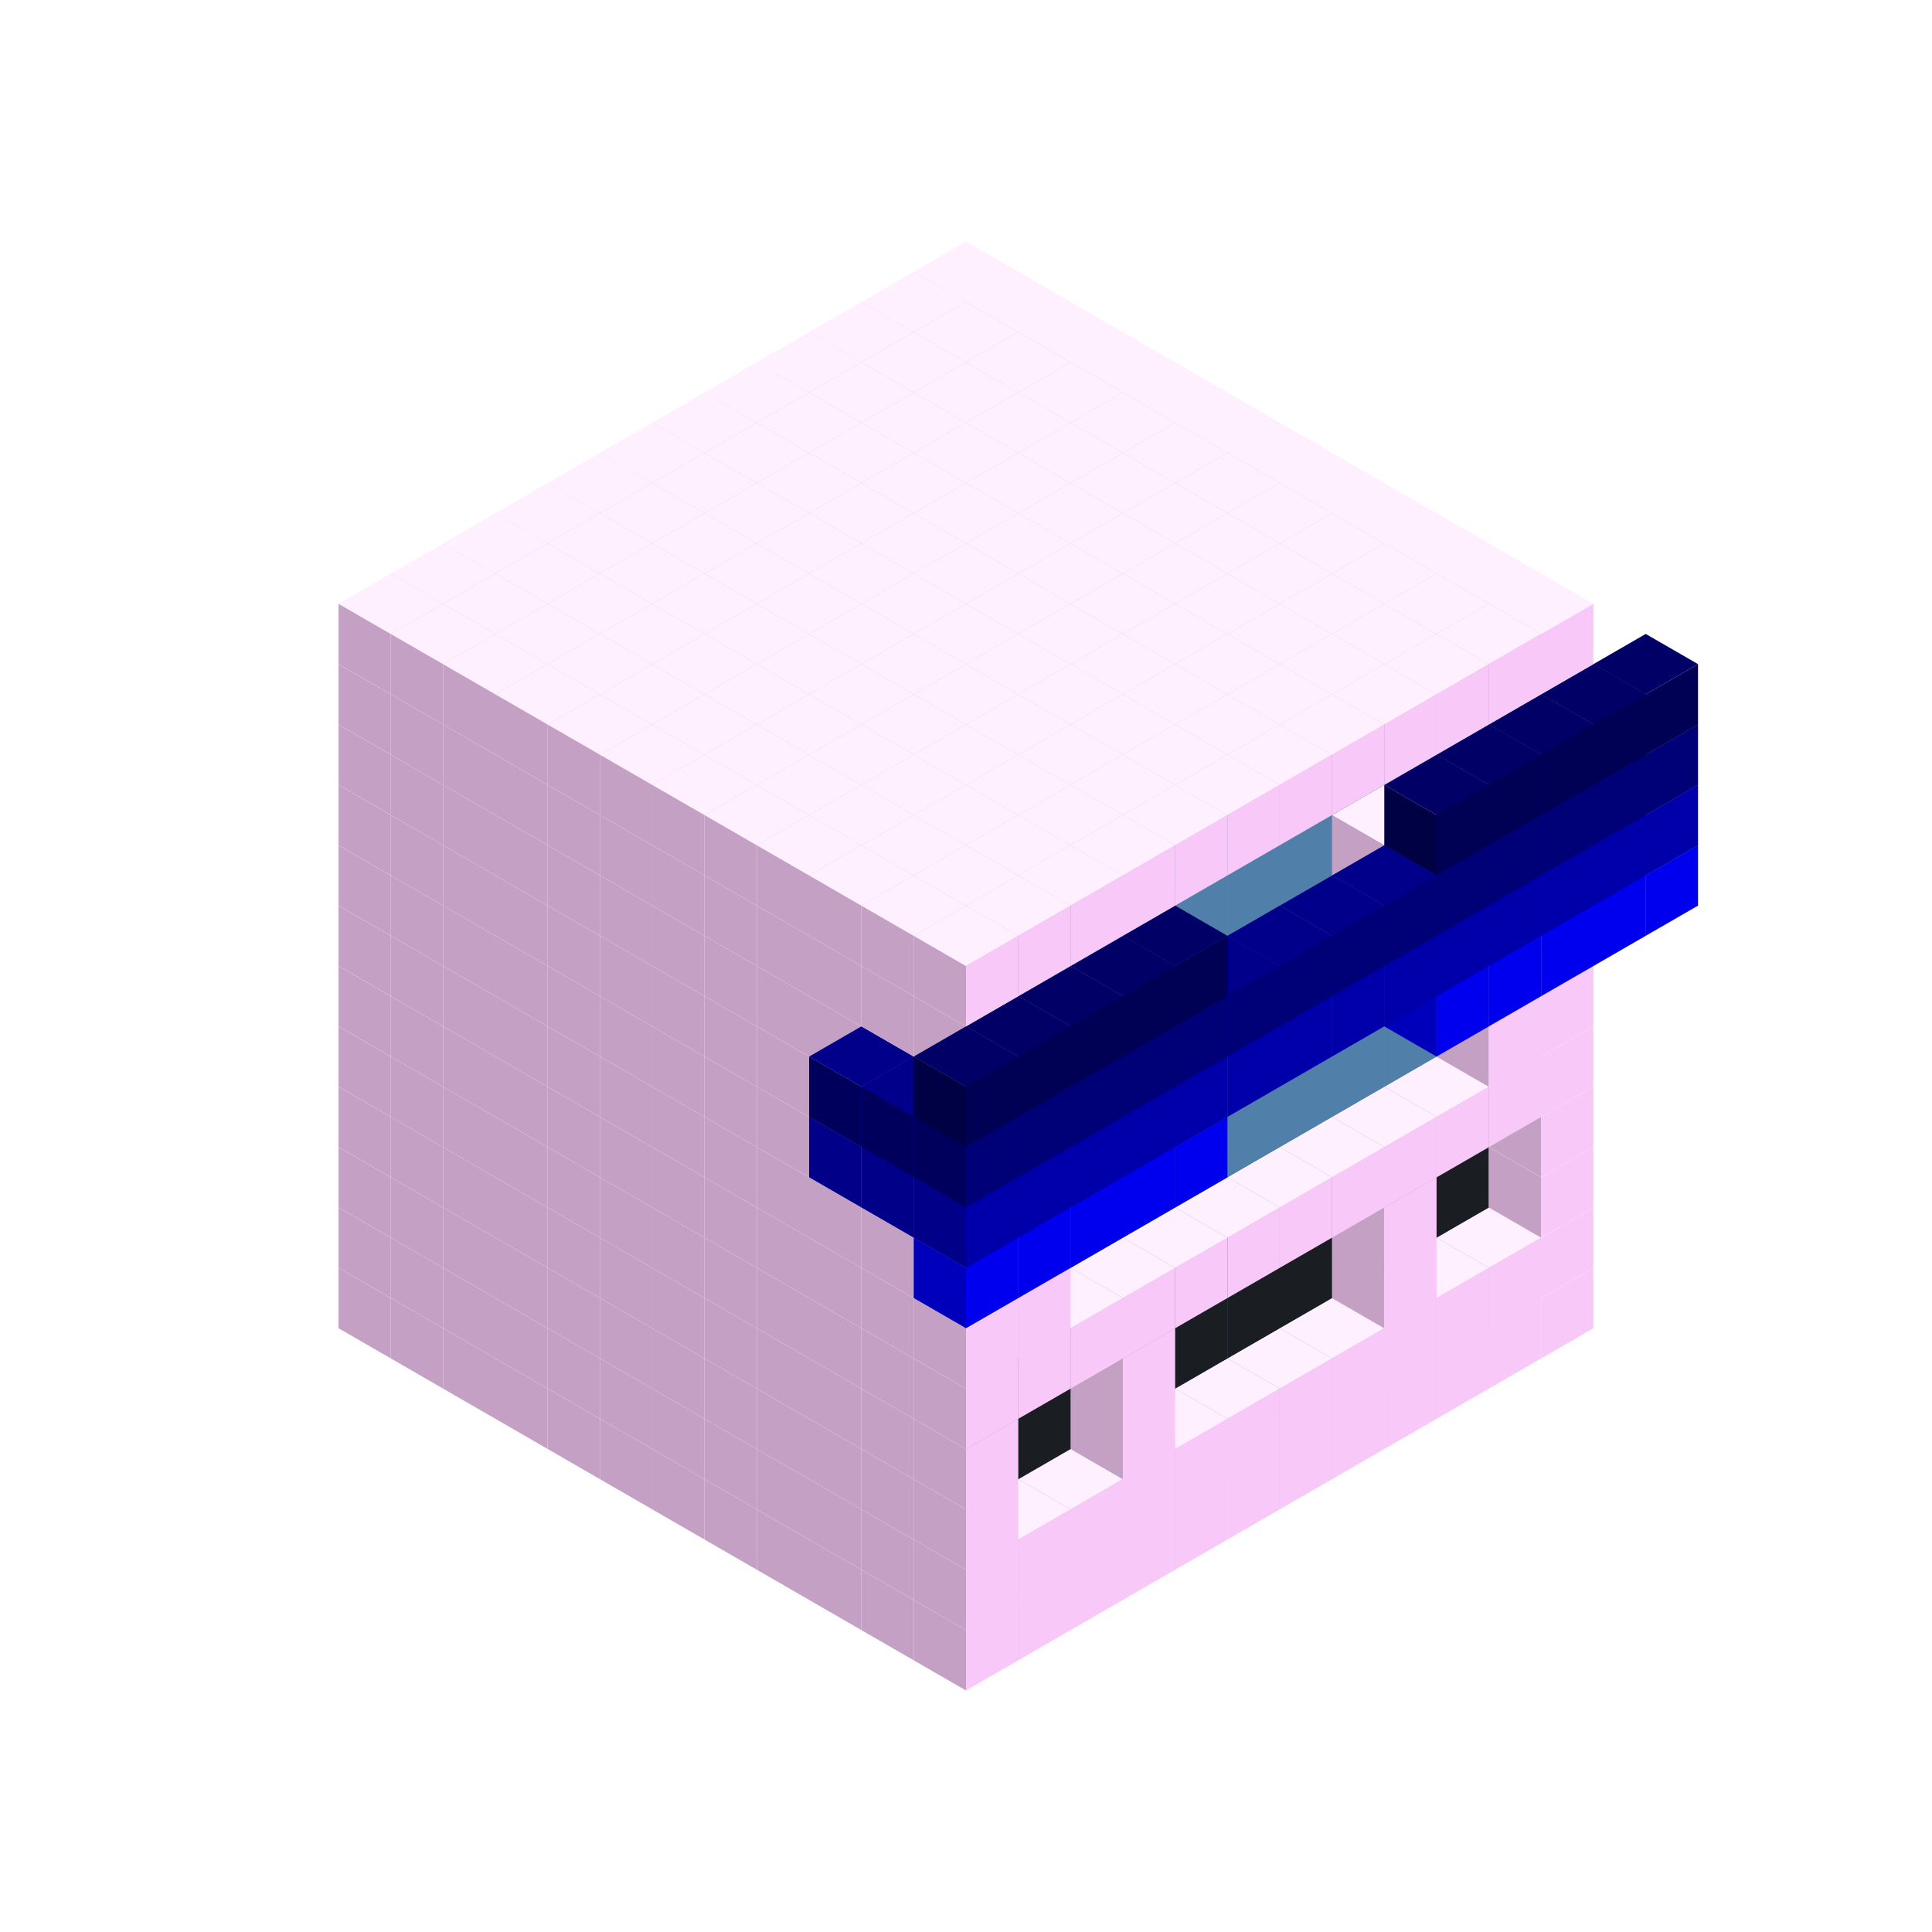 
<svg width='600' height='600' viewBox='4436371 5550000 3200000 3200000' xmlns='http://www.w3.org/2000/svg' xmlns:xlink='http://www.w3.org/1999/xlink'>
<use xlink:href='#v-0x000001a5-1' transform='translate(983738,3600000)'/>
<use xlink:href='#v-0x000001a5-1' transform='translate(1070341,3650000)'/>
<use xlink:href='#v-0x000001a5-1' transform='translate(1156944,3700000)'/>
<use xlink:href='#v-0x000001a5-1' transform='translate(1243547,3750000)'/>
<use xlink:href='#v-0x000001a5-1' transform='translate(1330150,3800000)'/>
<use xlink:href='#v-0x000001a5-1' transform='translate(1416753,3850000)'/>
<use xlink:href='#v-0x000001a5-1' transform='translate(1503356,3900000)'/>
<use xlink:href='#v-0x000001a5-1' transform='translate(1589959,3950000)'/>
<use xlink:href='#v-0x000001a5-1' transform='translate(1676562,4000000)'/>
<use xlink:href='#v-0x000001a5-1' transform='translate(1763165,4050000)'/>
<use xlink:href='#v-0x000001a5-1' transform='translate(1849768,4100000)'/>
<use xlink:href='#v-0x000001a5-1' transform='translate(2889004,3600000)'/>
<use xlink:href='#v-0x000001a5-1' transform='translate(2802401,3650000)'/>
<use xlink:href='#v-0x000001a5-1' transform='translate(2715798,3700000)'/>
<use xlink:href='#v-0x000001a5-1' transform='translate(2629195,3750000)'/>
<use xlink:href='#v-0x000001a5-1' transform='translate(2542592,3800000)'/>
<use xlink:href='#v-0x000001a5-1' transform='translate(2455989,3850000)'/>
<use xlink:href='#v-0x000001a5-1' transform='translate(2369386,3900000)'/>
<use xlink:href='#v-0x000001a5-1' transform='translate(2282783,3950000)'/>
<use xlink:href='#v-0x000001a5-1' transform='translate(2196180,4000000)'/>
<use xlink:href='#v-0x000001a5-1' transform='translate(2109577,4050000)'/>
<use xlink:href='#v-0x000001a5-1' transform='translate(2022974,4100000)'/>
<use xlink:href='#v-0x000001a5-1' transform='translate(1936371,4150000)'/>
<use xlink:href='#v-0x000001a5-1' transform='translate(983738,3500000)'/>
<use xlink:href='#v-0x000001a5-1' transform='translate(1070341,3550000)'/>
<use xlink:href='#v-0x000001a5-1' transform='translate(1156944,3600000)'/>
<use xlink:href='#v-0x000001a5-1' transform='translate(1243547,3650000)'/>
<use xlink:href='#v-0x000001a5-1' transform='translate(1330150,3700000)'/>
<use xlink:href='#v-0x000001a5-1' transform='translate(1416753,3750000)'/>
<use xlink:href='#v-0x000001a5-1' transform='translate(1503356,3800000)'/>
<use xlink:href='#v-0x000001a5-1' transform='translate(1589959,3850000)'/>
<use xlink:href='#v-0x000001a5-1' transform='translate(1676562,3900000)'/>
<use xlink:href='#v-0x000001a5-1' transform='translate(1763165,3950000)'/>
<use xlink:href='#v-0x000001a5-2' transform='translate(2715798,3500000)'/>
<use xlink:href='#v-0x000001a5-2' transform='translate(2629195,3550000)'/>
<use xlink:href='#v-0x000001a5-2' transform='translate(2542592,3600000)'/>
<use xlink:href='#v-0x000001a5-2' transform='translate(2455989,3650000)'/>
<use xlink:href='#v-0x000001a5-2' transform='translate(2369386,3700000)'/>
<use xlink:href='#v-0x000001a5-2' transform='translate(2282783,3750000)'/>
<use xlink:href='#v-0x000001a5-2' transform='translate(2196180,3800000)'/>
<use xlink:href='#v-0x000001a5-2' transform='translate(2109577,3850000)'/>
<use xlink:href='#v-0x000001a5-2' transform='translate(2022974,3900000)'/>
<use xlink:href='#v-0x000001a5-2' transform='translate(1936371,3950000)'/>
<use xlink:href='#v-0x000001a5-1' transform='translate(1849768,4000000)'/>
<use xlink:href='#v-0x000001a5-1' transform='translate(2889004,3500000)'/>
<use xlink:href='#v-0x000001a5-1' transform='translate(2802401,3550000)'/>
<use xlink:href='#v-0x000001a5-1' transform='translate(2715798,3600000)'/>
<use xlink:href='#v-0x000001a5-1' transform='translate(2629195,3650000)'/>
<use xlink:href='#v-0x000001a5-1' transform='translate(2542592,3700000)'/>
<use xlink:href='#v-0x000001a5-1' transform='translate(2455989,3750000)'/>
<use xlink:href='#v-0x000001a5-1' transform='translate(2369386,3800000)'/>
<use xlink:href='#v-0x000001a5-1' transform='translate(2282783,3850000)'/>
<use xlink:href='#v-0x000001a5-1' transform='translate(2196180,3900000)'/>
<use xlink:href='#v-0x000001a5-1' transform='translate(2109577,3950000)'/>
<use xlink:href='#v-0x000001a5-1' transform='translate(2022974,4000000)'/>
<use xlink:href='#v-0x000001a5-1' transform='translate(1936371,4050000)'/>
<use xlink:href='#v-0x000001a5-1' transform='translate(983738,3400000)'/>
<use xlink:href='#v-0x000001a5-1' transform='translate(1070341,3450000)'/>
<use xlink:href='#v-0x000001a5-1' transform='translate(1156944,3500000)'/>
<use xlink:href='#v-0x000001a5-1' transform='translate(1243547,3550000)'/>
<use xlink:href='#v-0x000001a5-1' transform='translate(1330150,3600000)'/>
<use xlink:href='#v-0x000001a5-1' transform='translate(1416753,3650000)'/>
<use xlink:href='#v-0x000001a5-1' transform='translate(1503356,3700000)'/>
<use xlink:href='#v-0x000001a5-1' transform='translate(1589959,3750000)'/>
<use xlink:href='#v-0x000001a5-1' transform='translate(1676562,3800000)'/>
<use xlink:href='#v-0x000001a5-1' transform='translate(1763165,3850000)'/>
<use xlink:href='#v-0x000001a5-4' transform='translate(2715798,3400000)'/>
<use xlink:href='#v-0x000001a5-4' transform='translate(2629195,3450000)'/>
<use xlink:href='#v-0x000001a5-4' transform='translate(2542592,3500000)'/>
<use xlink:href='#v-0x000001a5-4' transform='translate(2455989,3550000)'/>
<use xlink:href='#v-0x000001a5-4' transform='translate(2369386,3600000)'/>
<use xlink:href='#v-0x000001a5-4' transform='translate(2282783,3650000)'/>
<use xlink:href='#v-0x000001a5-4' transform='translate(2196180,3700000)'/>
<use xlink:href='#v-0x000001a5-4' transform='translate(2109577,3750000)'/>
<use xlink:href='#v-0x000001a5-4' transform='translate(2022974,3800000)'/>
<use xlink:href='#v-0x000001a5-4' transform='translate(1936371,3850000)'/>
<use xlink:href='#v-0x000001a5-1' transform='translate(1849768,3900000)'/>
<use xlink:href='#v-0x000001a5-1' transform='translate(2889004,3400000)'/>
<use xlink:href='#v-0x000001a5-1' transform='translate(2629195,3550000)'/>
<use xlink:href='#v-0x000001a5-1' transform='translate(2196180,3800000)'/>
<use xlink:href='#v-0x000001a5-1' transform='translate(1936371,3950000)'/>
<use xlink:href='#v-0x000001a5-1' transform='translate(983738,3300000)'/>
<use xlink:href='#v-0x000001a5-1' transform='translate(1070341,3350000)'/>
<use xlink:href='#v-0x000001a5-1' transform='translate(1156944,3400000)'/>
<use xlink:href='#v-0x000001a5-1' transform='translate(1243547,3450000)'/>
<use xlink:href='#v-0x000001a5-1' transform='translate(1330150,3500000)'/>
<use xlink:href='#v-0x000001a5-1' transform='translate(1416753,3550000)'/>
<use xlink:href='#v-0x000001a5-1' transform='translate(1503356,3600000)'/>
<use xlink:href='#v-0x000001a5-1' transform='translate(1589959,3650000)'/>
<use xlink:href='#v-0x000001a5-1' transform='translate(1676562,3700000)'/>
<use xlink:href='#v-0x000001a5-1' transform='translate(1763165,3750000)'/>
<use xlink:href='#v-0x000001a5-4' transform='translate(2715798,3300000)'/>
<use xlink:href='#v-0x000001a5-4' transform='translate(2629195,3350000)'/>
<use xlink:href='#v-0x000001a5-4' transform='translate(2542592,3400000)'/>
<use xlink:href='#v-0x000001a5-4' transform='translate(2455989,3450000)'/>
<use xlink:href='#v-0x000001a5-4' transform='translate(2369386,3500000)'/>
<use xlink:href='#v-0x000001a5-4' transform='translate(2282783,3550000)'/>
<use xlink:href='#v-0x000001a5-4' transform='translate(2196180,3600000)'/>
<use xlink:href='#v-0x000001a5-4' transform='translate(2109577,3650000)'/>
<use xlink:href='#v-0x000001a5-4' transform='translate(2022974,3700000)'/>
<use xlink:href='#v-0x000001a5-4' transform='translate(1936371,3750000)'/>
<use xlink:href='#v-0x000001a5-1' transform='translate(1849768,3800000)'/>
<use xlink:href='#v-0x000001a5-1' transform='translate(2889004,3300000)'/>
<use xlink:href='#v-0x000001a5-1' transform='translate(2629195,3450000)'/>
<use xlink:href='#v-0x000001a5-1' transform='translate(2196180,3700000)'/>
<use xlink:href='#v-0x000001a5-1' transform='translate(1936371,3850000)'/>
<use xlink:href='#v-0x000001a5-1' transform='translate(983738,3200000)'/>
<use xlink:href='#v-0x000001a5-1' transform='translate(1070341,3250000)'/>
<use xlink:href='#v-0x000001a5-1' transform='translate(1156944,3300000)'/>
<use xlink:href='#v-0x000001a5-1' transform='translate(1243547,3350000)'/>
<use xlink:href='#v-0x000001a5-1' transform='translate(1330150,3400000)'/>
<use xlink:href='#v-0x000001a5-1' transform='translate(1416753,3450000)'/>
<use xlink:href='#v-0x000001a5-1' transform='translate(1503356,3500000)'/>
<use xlink:href='#v-0x000001a5-1' transform='translate(1589959,3550000)'/>
<use xlink:href='#v-0x000001a5-1' transform='translate(1676562,3600000)'/>
<use xlink:href='#v-0x000001a5-1' transform='translate(1763165,3650000)'/>
<use xlink:href='#v-0x000001a5-2' transform='translate(2715798,3200000)'/>
<use xlink:href='#v-0x000001a5-2' transform='translate(2629195,3250000)'/>
<use xlink:href='#v-0x000001a5-2' transform='translate(2542592,3300000)'/>
<use xlink:href='#v-0x000001a5-2' transform='translate(2455989,3350000)'/>
<use xlink:href='#v-0x000001a5-2' transform='translate(2369386,3400000)'/>
<use xlink:href='#v-0x000001a5-2' transform='translate(2282783,3450000)'/>
<use xlink:href='#v-0x000001a5-2' transform='translate(2196180,3500000)'/>
<use xlink:href='#v-0x000001a5-2' transform='translate(2109577,3550000)'/>
<use xlink:href='#v-0x000001a5-2' transform='translate(2022974,3600000)'/>
<use xlink:href='#v-0x000001a5-2' transform='translate(1936371,3650000)'/>
<use xlink:href='#v-0x000001a5-1' transform='translate(1849768,3700000)'/>
<use xlink:href='#v-0x000001a5-1' transform='translate(2889004,3200000)'/>
<use xlink:href='#v-0x000001a5-1' transform='translate(2802401,3250000)'/>
<use xlink:href='#v-0x000001a5-1' transform='translate(2715798,3300000)'/>
<use xlink:href='#v-0x000001a5-1' transform='translate(2629195,3350000)'/>
<use xlink:href='#v-0x000001a5-1' transform='translate(2542592,3400000)'/>
<use xlink:href='#v-0x000001a5-1' transform='translate(2455989,3450000)'/>
<use xlink:href='#v-0x000001a5-1' transform='translate(2369386,3500000)'/>
<use xlink:href='#v-0x000001a5-1' transform='translate(2282783,3550000)'/>
<use xlink:href='#v-0x000001a5-1' transform='translate(2196180,3600000)'/>
<use xlink:href='#v-0x000001a5-1' transform='translate(2109577,3650000)'/>
<use xlink:href='#v-0x000001a5-1' transform='translate(2022974,3700000)'/>
<use xlink:href='#v-0x000001a5-1' transform='translate(1936371,3750000)'/>
<use xlink:href='#v-0x000001a5-1' transform='translate(983738,3100000)'/>
<use xlink:href='#v-0x000001a5-1' transform='translate(1070341,3150000)'/>
<use xlink:href='#v-0x000001a5-1' transform='translate(1156944,3200000)'/>
<use xlink:href='#v-0x000001a5-1' transform='translate(1243547,3250000)'/>
<use xlink:href='#v-0x000001a5-1' transform='translate(1330150,3300000)'/>
<use xlink:href='#v-0x000001a5-1' transform='translate(1416753,3350000)'/>
<use xlink:href='#v-0x000001a5-1' transform='translate(1503356,3400000)'/>
<use xlink:href='#v-0x000001a5-1' transform='translate(1589959,3450000)'/>
<use xlink:href='#v-0x000001a5-1' transform='translate(1676562,3500000)'/>
<use xlink:href='#v-0x000001a5-1' transform='translate(1763165,3550000)'/>
<use xlink:href='#v-0x000001a5-2' transform='translate(2715798,3100000)'/>
<use xlink:href='#v-0x000001a5-2' transform='translate(2629195,3150000)'/>
<use xlink:href='#v-0x000001a5-2' transform='translate(2542592,3200000)'/>
<use xlink:href='#v-0x000001a5-2' transform='translate(2455989,3250000)'/>
<use xlink:href='#v-0x000001a5-2' transform='translate(2369386,3300000)'/>
<use xlink:href='#v-0x000001a5-2' transform='translate(2282783,3350000)'/>
<use xlink:href='#v-0x000001a5-2' transform='translate(2196180,3400000)'/>
<use xlink:href='#v-0x000001a5-2' transform='translate(2109577,3450000)'/>
<use xlink:href='#v-0x000001a5-2' transform='translate(2022974,3500000)'/>
<use xlink:href='#v-0x000001a5-2' transform='translate(1936371,3550000)'/>
<use xlink:href='#v-0x000001a5-1' transform='translate(1849768,3600000)'/>
<use xlink:href='#v-0x000001a5-1' transform='translate(2889004,3100000)'/>
<use xlink:href='#v-0x000001a5-1' transform='translate(2802401,3150000)'/>
<use xlink:href='#v-0x000001a5-1' transform='translate(2022974,3600000)'/>
<use xlink:href='#v-0x000001a5-1' transform='translate(1936371,3650000)'/>
<use xlink:href='#v-0x000001a5-1' transform='translate(983738,3000000)'/>
<use xlink:href='#v-0x000001a5-1' transform='translate(1070341,3050000)'/>
<use xlink:href='#v-0x000001a5-1' transform='translate(1156944,3100000)'/>
<use xlink:href='#v-0x000001a5-1' transform='translate(1243547,3150000)'/>
<use xlink:href='#v-0x000001a5-1' transform='translate(1330150,3200000)'/>
<use xlink:href='#v-0x000001a5-1' transform='translate(1416753,3250000)'/>
<use xlink:href='#v-0x000001a5-1' transform='translate(1503356,3300000)'/>
<use xlink:href='#v-0x000001a5-1' transform='translate(1589959,3350000)'/>
<use xlink:href='#v-0x000001a5-1' transform='translate(1676562,3400000)'/>
<use xlink:href='#v-0x000001a5-1' transform='translate(1763165,3450000)'/>
<use xlink:href='#v-0x000001a5-2' transform='translate(2715798,3000000)'/>
<use xlink:href='#v-0x000001a5-2' transform='translate(2629195,3050000)'/>
<use xlink:href='#v-0x000001a5-2' transform='translate(2542592,3100000)'/>
<use xlink:href='#v-0x000001a5-2' transform='translate(2455989,3150000)'/>
<use xlink:href='#v-0x000001a5-2' transform='translate(2369386,3200000)'/>
<use xlink:href='#v-0x000001a5-2' transform='translate(2282783,3250000)'/>
<use xlink:href='#v-0x000001a5-2' transform='translate(2196180,3300000)'/>
<use xlink:href='#v-0x000001a5-2' transform='translate(2109577,3350000)'/>
<use xlink:href='#v-0x000001a5-2' transform='translate(2022974,3400000)'/>
<use xlink:href='#v-0x000001a5-2' transform='translate(1936371,3450000)'/>
<use xlink:href='#v-0x000001a5-1' transform='translate(1849768,3500000)'/>
<use xlink:href='#v-0x000001a5-1' transform='translate(2889004,3000000)'/>
<use xlink:href='#v-0x000001a5-1' transform='translate(1936371,3550000)'/>
<use xlink:href='#v-0x000001a5-1' transform='translate(983738,2900000)'/>
<use xlink:href='#v-0x000001a5-1' transform='translate(1070341,2950000)'/>
<use xlink:href='#v-0x000001a5-1' transform='translate(1156944,3000000)'/>
<use xlink:href='#v-0x000001a5-1' transform='translate(1243547,3050000)'/>
<use xlink:href='#v-0x000001a5-1' transform='translate(1330150,3100000)'/>
<use xlink:href='#v-0x000001a5-1' transform='translate(1416753,3150000)'/>
<use xlink:href='#v-0x000001a5-1' transform='translate(1503356,3200000)'/>
<use xlink:href='#v-0x000001a5-1' transform='translate(1589959,3250000)'/>
<use xlink:href='#v-0x000001a5-1' transform='translate(1676562,3300000)'/>
<use xlink:href='#v-0x000001a5-1' transform='translate(1763165,3350000)'/>
<use xlink:href='#v-0x000001a5-2' transform='translate(2715798,2900000)'/>
<use xlink:href='#v-0x000001a5-2' transform='translate(2629195,2950000)'/>
<use xlink:href='#v-0x000001a5-2' transform='translate(2542592,3000000)'/>
<use xlink:href='#v-0x000001a5-2' transform='translate(2455989,3050000)'/>
<use xlink:href='#v-0x000001a5-2' transform='translate(2369386,3100000)'/>
<use xlink:href='#v-0x000001a5-2' transform='translate(2282783,3150000)'/>
<use xlink:href='#v-0x000001a5-2' transform='translate(2196180,3200000)'/>
<use xlink:href='#v-0x000001a5-2' transform='translate(2109577,3250000)'/>
<use xlink:href='#v-0x000001a5-2' transform='translate(2022974,3300000)'/>
<use xlink:href='#v-0x000001a5-2' transform='translate(1936371,3350000)'/>
<use xlink:href='#v-0x000001a5-1' transform='translate(1849768,3400000)'/>
<use xlink:href='#v-0x000001a5-1' transform='translate(2889004,2900000)'/>
<use xlink:href='#v-0x000001a5-1' transform='translate(2802401,2950000)'/>
<use xlink:href='#v-0x000001a5-1' transform='translate(2715798,3000000)'/>
<use xlink:href='#v-0x000001a5-1' transform='translate(2629195,3050000)'/>
<use xlink:href='#v-0x000001a5-1' transform='translate(2196180,3300000)'/>
<use xlink:href='#v-0x000001a5-1' transform='translate(2109577,3350000)'/>
<use xlink:href='#v-0x000001a5-1' transform='translate(2022974,3400000)'/>
<use xlink:href='#v-0x000001a5-1' transform='translate(1936371,3450000)'/>
<use xlink:href='#v-0x000001a5-8' transform='translate(3062210,2900000)'/>
<use xlink:href='#v-0x000001a5-8' transform='translate(2975607,2950000)'/>
<use xlink:href='#v-0x000001a5-8' transform='translate(2889004,3000000)'/>
<use xlink:href='#v-0x000001a5-8' transform='translate(2802401,3050000)'/>
<use xlink:href='#v-0x000001a5-8' transform='translate(2715798,3100000)'/>
<use xlink:href='#v-0x000001a5-8' transform='translate(2282783,3350000)'/>
<use xlink:href='#v-0x000001a5-8' transform='translate(2196180,3400000)'/>
<use xlink:href='#v-0x000001a5-8' transform='translate(2109577,3450000)'/>
<use xlink:href='#v-0x000001a5-8' transform='translate(2022974,3500000)'/>
<use xlink:href='#v-0x000001a5-8' transform='translate(1936371,3550000)'/>
<use xlink:href='#v-0x000001a5-1' transform='translate(983738,2800000)'/>
<use xlink:href='#v-0x000001a5-1' transform='translate(1070341,2850000)'/>
<use xlink:href='#v-0x000001a5-1' transform='translate(1156944,2900000)'/>
<use xlink:href='#v-0x000001a5-1' transform='translate(1243547,2950000)'/>
<use xlink:href='#v-0x000001a5-1' transform='translate(1330150,3000000)'/>
<use xlink:href='#v-0x000001a5-1' transform='translate(1416753,3050000)'/>
<use xlink:href='#v-0x000001a5-1' transform='translate(1503356,3100000)'/>
<use xlink:href='#v-0x000001a5-1' transform='translate(1589959,3150000)'/>
<use xlink:href='#v-0x000001a5-1' transform='translate(1676562,3200000)'/>
<use xlink:href='#v-0x000001a5-1' transform='translate(1763165,3250000)'/>
<use xlink:href='#v-0x000001a5-7' transform='translate(2889004,2700000)'/>
<use xlink:href='#v-0x000001a5-2' transform='translate(2715798,2800000)'/>
<use xlink:href='#v-0x000001a5-2' transform='translate(2629195,2850000)'/>
<use xlink:href='#v-0x000001a5-2' transform='translate(2542592,2900000)'/>
<use xlink:href='#v-0x000001a5-2' transform='translate(2455989,2950000)'/>
<use xlink:href='#v-0x000001a5-2' transform='translate(2369386,3000000)'/>
<use xlink:href='#v-0x000001a5-2' transform='translate(2282783,3050000)'/>
<use xlink:href='#v-0x000001a5-2' transform='translate(2196180,3100000)'/>
<use xlink:href='#v-0x000001a5-2' transform='translate(2109577,3150000)'/>
<use xlink:href='#v-0x000001a5-2' transform='translate(2022974,3200000)'/>
<use xlink:href='#v-0x000001a5-2' transform='translate(1936371,3250000)'/>
<use xlink:href='#v-0x000001a5-1' transform='translate(1849768,3300000)'/>
<use xlink:href='#v-0x000001a5-7' transform='translate(1763165,3350000)'/>
<use xlink:href='#v-0x000001a5-7' transform='translate(2975607,2750000)'/>
<use xlink:href='#v-0x000001a5-1' transform='translate(2889004,2800000)'/>
<use xlink:href='#v-0x000001a5-1' transform='translate(2802401,2850000)'/>
<use xlink:href='#v-0x000001a5-3' transform='translate(2715798,2900000)'/>
<use xlink:href='#v-0x000001a5-3' transform='translate(2629195,2950000)'/>
<use xlink:href='#v-0x000001a5-1' transform='translate(2542592,3000000)'/>
<use xlink:href='#v-0x000001a5-1' transform='translate(2282783,3150000)'/>
<use xlink:href='#v-0x000001a5-3' transform='translate(2196180,3200000)'/>
<use xlink:href='#v-0x000001a5-3' transform='translate(2109577,3250000)'/>
<use xlink:href='#v-0x000001a5-1' transform='translate(2022974,3300000)'/>
<use xlink:href='#v-0x000001a5-1' transform='translate(1936371,3350000)'/>
<use xlink:href='#v-0x000001a5-7' transform='translate(1849768,3400000)'/>
<use xlink:href='#v-0x000001a5-7' transform='translate(3062210,2800000)'/>
<use xlink:href='#v-0x000001a5-7' transform='translate(2975607,2850000)'/>
<use xlink:href='#v-0x000001a5-7' transform='translate(2889004,2900000)'/>
<use xlink:href='#v-0x000001a5-7' transform='translate(2802401,2950000)'/>
<use xlink:href='#v-0x000001a5-7' transform='translate(2715798,3000000)'/>
<use xlink:href='#v-0x000001a5-7' transform='translate(2629195,3050000)'/>
<use xlink:href='#v-0x000001a5-7' transform='translate(2542592,3100000)'/>
<use xlink:href='#v-0x000001a5-7' transform='translate(2455989,3150000)'/>
<use xlink:href='#v-0x000001a5-7' transform='translate(2369386,3200000)'/>
<use xlink:href='#v-0x000001a5-7' transform='translate(2282783,3250000)'/>
<use xlink:href='#v-0x000001a5-7' transform='translate(2196180,3300000)'/>
<use xlink:href='#v-0x000001a5-7' transform='translate(2109577,3350000)'/>
<use xlink:href='#v-0x000001a5-7' transform='translate(2022974,3400000)'/>
<use xlink:href='#v-0x000001a5-7' transform='translate(1936371,3450000)'/>
<use xlink:href='#v-0x000001a5-1' transform='translate(983738,2700000)'/>
<use xlink:href='#v-0x000001a5-1' transform='translate(1070341,2750000)'/>
<use xlink:href='#v-0x000001a5-1' transform='translate(1156944,2800000)'/>
<use xlink:href='#v-0x000001a5-1' transform='translate(1243547,2850000)'/>
<use xlink:href='#v-0x000001a5-1' transform='translate(1330150,2900000)'/>
<use xlink:href='#v-0x000001a5-1' transform='translate(1416753,2950000)'/>
<use xlink:href='#v-0x000001a5-1' transform='translate(1503356,3000000)'/>
<use xlink:href='#v-0x000001a5-1' transform='translate(1589959,3050000)'/>
<use xlink:href='#v-0x000001a5-1' transform='translate(1676562,3100000)'/>
<use xlink:href='#v-0x000001a5-1' transform='translate(1763165,3150000)'/>
<use xlink:href='#v-0x000001a5-6' transform='translate(2889004,2600000)'/>
<use xlink:href='#v-0x000001a5-2' transform='translate(2715798,2700000)'/>
<use xlink:href='#v-0x000001a5-2' transform='translate(2629195,2750000)'/>
<use xlink:href='#v-0x000001a5-2' transform='translate(2542592,2800000)'/>
<use xlink:href='#v-0x000001a5-2' transform='translate(2455989,2850000)'/>
<use xlink:href='#v-0x000001a5-2' transform='translate(2369386,2900000)'/>
<use xlink:href='#v-0x000001a5-2' transform='translate(2282783,2950000)'/>
<use xlink:href='#v-0x000001a5-2' transform='translate(2196180,3000000)'/>
<use xlink:href='#v-0x000001a5-2' transform='translate(2109577,3050000)'/>
<use xlink:href='#v-0x000001a5-2' transform='translate(2022974,3100000)'/>
<use xlink:href='#v-0x000001a5-2' transform='translate(1936371,3150000)'/>
<use xlink:href='#v-0x000001a5-1' transform='translate(1849768,3200000)'/>
<use xlink:href='#v-0x000001a5-6' transform='translate(1763165,3250000)'/>
<use xlink:href='#v-0x000001a5-6' transform='translate(2975607,2650000)'/>
<use xlink:href='#v-0x000001a5-1' transform='translate(2889004,2700000)'/>
<use xlink:href='#v-0x000001a5-1' transform='translate(2802401,2750000)'/>
<use xlink:href='#v-0x000001a5-1' transform='translate(2715798,2800000)'/>
<use xlink:href='#v-0x000001a5-1' transform='translate(2629195,2850000)'/>
<use xlink:href='#v-0x000001a5-1' transform='translate(2196180,3100000)'/>
<use xlink:href='#v-0x000001a5-1' transform='translate(2109577,3150000)'/>
<use xlink:href='#v-0x000001a5-1' transform='translate(2022974,3200000)'/>
<use xlink:href='#v-0x000001a5-1' transform='translate(1936371,3250000)'/>
<use xlink:href='#v-0x000001a5-6' transform='translate(1849768,3300000)'/>
<use xlink:href='#v-0x000001a5-6' transform='translate(3062210,2700000)'/>
<use xlink:href='#v-0x000001a5-6' transform='translate(2975607,2750000)'/>
<use xlink:href='#v-0x000001a5-6' transform='translate(2889004,2800000)'/>
<use xlink:href='#v-0x000001a5-6' transform='translate(2802401,2850000)'/>
<use xlink:href='#v-0x000001a5-6' transform='translate(2715798,2900000)'/>
<use xlink:href='#v-0x000001a5-6' transform='translate(2629195,2950000)'/>
<use xlink:href='#v-0x000001a5-6' transform='translate(2542592,3000000)'/>
<use xlink:href='#v-0x000001a5-6' transform='translate(2455989,3050000)'/>
<use xlink:href='#v-0x000001a5-6' transform='translate(2369386,3100000)'/>
<use xlink:href='#v-0x000001a5-6' transform='translate(2282783,3150000)'/>
<use xlink:href='#v-0x000001a5-6' transform='translate(2196180,3200000)'/>
<use xlink:href='#v-0x000001a5-6' transform='translate(2109577,3250000)'/>
<use xlink:href='#v-0x000001a5-6' transform='translate(2022974,3300000)'/>
<use xlink:href='#v-0x000001a5-6' transform='translate(1936371,3350000)'/>
<use xlink:href='#v-0x000001a5-1' transform='translate(983738,2600000)'/>
<use xlink:href='#v-0x000001a5-1' transform='translate(1070341,2650000)'/>
<use xlink:href='#v-0x000001a5-1' transform='translate(1156944,2700000)'/>
<use xlink:href='#v-0x000001a5-1' transform='translate(1243547,2750000)'/>
<use xlink:href='#v-0x000001a5-1' transform='translate(1330150,2800000)'/>
<use xlink:href='#v-0x000001a5-1' transform='translate(1416753,2850000)'/>
<use xlink:href='#v-0x000001a5-1' transform='translate(1503356,2900000)'/>
<use xlink:href='#v-0x000001a5-1' transform='translate(1589959,2950000)'/>
<use xlink:href='#v-0x000001a5-1' transform='translate(1676562,3000000)'/>
<use xlink:href='#v-0x000001a5-1' transform='translate(1763165,3050000)'/>
<use xlink:href='#v-0x000001a5-2' transform='translate(2715798,2600000)'/>
<use xlink:href='#v-0x000001a5-2' transform='translate(2629195,2650000)'/>
<use xlink:href='#v-0x000001a5-2' transform='translate(2542592,2700000)'/>
<use xlink:href='#v-0x000001a5-2' transform='translate(2455989,2750000)'/>
<use xlink:href='#v-0x000001a5-2' transform='translate(2369386,2800000)'/>
<use xlink:href='#v-0x000001a5-2' transform='translate(2282783,2850000)'/>
<use xlink:href='#v-0x000001a5-2' transform='translate(2196180,2900000)'/>
<use xlink:href='#v-0x000001a5-2' transform='translate(2109577,2950000)'/>
<use xlink:href='#v-0x000001a5-2' transform='translate(2022974,3000000)'/>
<use xlink:href='#v-0x000001a5-2' transform='translate(1936371,3050000)'/>
<use xlink:href='#v-0x000001a5-1' transform='translate(1849768,3100000)'/>
<use xlink:href='#v-0x000001a5-1' transform='translate(2889004,2600000)'/>
<use xlink:href='#v-0x000001a5-1' transform='translate(1936371,3150000)'/>
<use xlink:href='#v-0x000001a5-5' transform='translate(3062210,2600000)'/>
<use xlink:href='#v-0x000001a5-5' transform='translate(2975607,2650000)'/>
<use xlink:href='#v-0x000001a5-5' transform='translate(2889004,2700000)'/>
<use xlink:href='#v-0x000001a5-5' transform='translate(2802401,2750000)'/>
<use xlink:href='#v-0x000001a5-5' transform='translate(2715798,2800000)'/>
<use xlink:href='#v-0x000001a5-5' transform='translate(2282783,3050000)'/>
<use xlink:href='#v-0x000001a5-5' transform='translate(2196180,3100000)'/>
<use xlink:href='#v-0x000001a5-5' transform='translate(2109577,3150000)'/>
<use xlink:href='#v-0x000001a5-5' transform='translate(2022974,3200000)'/>
<use xlink:href='#v-0x000001a5-5' transform='translate(1936371,3250000)'/>
<use xlink:href='#v-0x000001a5-1' transform='translate(1936371,1950000)'/>
<use xlink:href='#v-0x000001a5-1' transform='translate(1849768,2000000)'/>
<use xlink:href='#v-0x000001a5-1' transform='translate(1763165,2050000)'/>
<use xlink:href='#v-0x000001a5-1' transform='translate(1676562,2100000)'/>
<use xlink:href='#v-0x000001a5-1' transform='translate(1589959,2150000)'/>
<use xlink:href='#v-0x000001a5-1' transform='translate(1503356,2200000)'/>
<use xlink:href='#v-0x000001a5-1' transform='translate(1416753,2250000)'/>
<use xlink:href='#v-0x000001a5-1' transform='translate(1330150,2300000)'/>
<use xlink:href='#v-0x000001a5-1' transform='translate(1243547,2350000)'/>
<use xlink:href='#v-0x000001a5-1' transform='translate(1156944,2400000)'/>
<use xlink:href='#v-0x000001a5-1' transform='translate(1070341,2450000)'/>
<use xlink:href='#v-0x000001a5-1' transform='translate(983738,2500000)'/>
<use xlink:href='#v-0x000001a5-1' transform='translate(2022974,2000000)'/>
<use xlink:href='#v-0x000001a5-1' transform='translate(1936371,2050000)'/>
<use xlink:href='#v-0x000001a5-1' transform='translate(1849768,2100000)'/>
<use xlink:href='#v-0x000001a5-1' transform='translate(1763165,2150000)'/>
<use xlink:href='#v-0x000001a5-1' transform='translate(1676562,2200000)'/>
<use xlink:href='#v-0x000001a5-1' transform='translate(1589959,2250000)'/>
<use xlink:href='#v-0x000001a5-1' transform='translate(1503356,2300000)'/>
<use xlink:href='#v-0x000001a5-1' transform='translate(1416753,2350000)'/>
<use xlink:href='#v-0x000001a5-1' transform='translate(1330150,2400000)'/>
<use xlink:href='#v-0x000001a5-1' transform='translate(1243547,2450000)'/>
<use xlink:href='#v-0x000001a5-1' transform='translate(1156944,2500000)'/>
<use xlink:href='#v-0x000001a5-1' transform='translate(1070341,2550000)'/>
<use xlink:href='#v-0x000001a5-1' transform='translate(2109577,2050000)'/>
<use xlink:href='#v-0x000001a5-1' transform='translate(2022974,2100000)'/>
<use xlink:href='#v-0x000001a5-1' transform='translate(1936371,2150000)'/>
<use xlink:href='#v-0x000001a5-1' transform='translate(1849768,2200000)'/>
<use xlink:href='#v-0x000001a5-1' transform='translate(1763165,2250000)'/>
<use xlink:href='#v-0x000001a5-1' transform='translate(1676562,2300000)'/>
<use xlink:href='#v-0x000001a5-1' transform='translate(1589959,2350000)'/>
<use xlink:href='#v-0x000001a5-1' transform='translate(1503356,2400000)'/>
<use xlink:href='#v-0x000001a5-1' transform='translate(1416753,2450000)'/>
<use xlink:href='#v-0x000001a5-1' transform='translate(1330150,2500000)'/>
<use xlink:href='#v-0x000001a5-1' transform='translate(1243547,2550000)'/>
<use xlink:href='#v-0x000001a5-1' transform='translate(1156944,2600000)'/>
<use xlink:href='#v-0x000001a5-1' transform='translate(2196180,2100000)'/>
<use xlink:href='#v-0x000001a5-1' transform='translate(2109577,2150000)'/>
<use xlink:href='#v-0x000001a5-1' transform='translate(2022974,2200000)'/>
<use xlink:href='#v-0x000001a5-1' transform='translate(1936371,2250000)'/>
<use xlink:href='#v-0x000001a5-1' transform='translate(1849768,2300000)'/>
<use xlink:href='#v-0x000001a5-1' transform='translate(1763165,2350000)'/>
<use xlink:href='#v-0x000001a5-1' transform='translate(1676562,2400000)'/>
<use xlink:href='#v-0x000001a5-1' transform='translate(1589959,2450000)'/>
<use xlink:href='#v-0x000001a5-1' transform='translate(1503356,2500000)'/>
<use xlink:href='#v-0x000001a5-1' transform='translate(1416753,2550000)'/>
<use xlink:href='#v-0x000001a5-1' transform='translate(1330150,2600000)'/>
<use xlink:href='#v-0x000001a5-1' transform='translate(1243547,2650000)'/>
<use xlink:href='#v-0x000001a5-1' transform='translate(2282783,2150000)'/>
<use xlink:href='#v-0x000001a5-1' transform='translate(2196180,2200000)'/>
<use xlink:href='#v-0x000001a5-1' transform='translate(2109577,2250000)'/>
<use xlink:href='#v-0x000001a5-1' transform='translate(2022974,2300000)'/>
<use xlink:href='#v-0x000001a5-1' transform='translate(1936371,2350000)'/>
<use xlink:href='#v-0x000001a5-1' transform='translate(1849768,2400000)'/>
<use xlink:href='#v-0x000001a5-1' transform='translate(1763165,2450000)'/>
<use xlink:href='#v-0x000001a5-1' transform='translate(1676562,2500000)'/>
<use xlink:href='#v-0x000001a5-1' transform='translate(1589959,2550000)'/>
<use xlink:href='#v-0x000001a5-1' transform='translate(1503356,2600000)'/>
<use xlink:href='#v-0x000001a5-1' transform='translate(1416753,2650000)'/>
<use xlink:href='#v-0x000001a5-1' transform='translate(1330150,2700000)'/>
<use xlink:href='#v-0x000001a5-1' transform='translate(2369386,2200000)'/>
<use xlink:href='#v-0x000001a5-1' transform='translate(2282783,2250000)'/>
<use xlink:href='#v-0x000001a5-1' transform='translate(2196180,2300000)'/>
<use xlink:href='#v-0x000001a5-1' transform='translate(2109577,2350000)'/>
<use xlink:href='#v-0x000001a5-1' transform='translate(2022974,2400000)'/>
<use xlink:href='#v-0x000001a5-1' transform='translate(1936371,2450000)'/>
<use xlink:href='#v-0x000001a5-1' transform='translate(1849768,2500000)'/>
<use xlink:href='#v-0x000001a5-1' transform='translate(1763165,2550000)'/>
<use xlink:href='#v-0x000001a5-1' transform='translate(1676562,2600000)'/>
<use xlink:href='#v-0x000001a5-1' transform='translate(1589959,2650000)'/>
<use xlink:href='#v-0x000001a5-1' transform='translate(1503356,2700000)'/>
<use xlink:href='#v-0x000001a5-1' transform='translate(1416753,2750000)'/>
<use xlink:href='#v-0x000001a5-1' transform='translate(2455989,2250000)'/>
<use xlink:href='#v-0x000001a5-1' transform='translate(2369386,2300000)'/>
<use xlink:href='#v-0x000001a5-1' transform='translate(2282783,2350000)'/>
<use xlink:href='#v-0x000001a5-1' transform='translate(2196180,2400000)'/>
<use xlink:href='#v-0x000001a5-1' transform='translate(2109577,2450000)'/>
<use xlink:href='#v-0x000001a5-1' transform='translate(2022974,2500000)'/>
<use xlink:href='#v-0x000001a5-1' transform='translate(1936371,2550000)'/>
<use xlink:href='#v-0x000001a5-1' transform='translate(1849768,2600000)'/>
<use xlink:href='#v-0x000001a5-1' transform='translate(1763165,2650000)'/>
<use xlink:href='#v-0x000001a5-1' transform='translate(1676562,2700000)'/>
<use xlink:href='#v-0x000001a5-1' transform='translate(1589959,2750000)'/>
<use xlink:href='#v-0x000001a5-1' transform='translate(1503356,2800000)'/>
<use xlink:href='#v-0x000001a5-1' transform='translate(2542592,2300000)'/>
<use xlink:href='#v-0x000001a5-1' transform='translate(2455989,2350000)'/>
<use xlink:href='#v-0x000001a5-1' transform='translate(2369386,2400000)'/>
<use xlink:href='#v-0x000001a5-1' transform='translate(2282783,2450000)'/>
<use xlink:href='#v-0x000001a5-1' transform='translate(2196180,2500000)'/>
<use xlink:href='#v-0x000001a5-1' transform='translate(2109577,2550000)'/>
<use xlink:href='#v-0x000001a5-1' transform='translate(2022974,2600000)'/>
<use xlink:href='#v-0x000001a5-1' transform='translate(1936371,2650000)'/>
<use xlink:href='#v-0x000001a5-1' transform='translate(1849768,2700000)'/>
<use xlink:href='#v-0x000001a5-1' transform='translate(1763165,2750000)'/>
<use xlink:href='#v-0x000001a5-1' transform='translate(1676562,2800000)'/>
<use xlink:href='#v-0x000001a5-1' transform='translate(1589959,2850000)'/>
<use xlink:href='#v-0x000001a5-1' transform='translate(2629195,2350000)'/>
<use xlink:href='#v-0x000001a5-1' transform='translate(2542592,2400000)'/>
<use xlink:href='#v-0x000001a5-1' transform='translate(2455989,2450000)'/>
<use xlink:href='#v-0x000001a5-1' transform='translate(2369386,2500000)'/>
<use xlink:href='#v-0x000001a5-1' transform='translate(2282783,2550000)'/>
<use xlink:href='#v-0x000001a5-1' transform='translate(2196180,2600000)'/>
<use xlink:href='#v-0x000001a5-1' transform='translate(2109577,2650000)'/>
<use xlink:href='#v-0x000001a5-1' transform='translate(2022974,2700000)'/>
<use xlink:href='#v-0x000001a5-1' transform='translate(1936371,2750000)'/>
<use xlink:href='#v-0x000001a5-1' transform='translate(1849768,2800000)'/>
<use xlink:href='#v-0x000001a5-1' transform='translate(1763165,2850000)'/>
<use xlink:href='#v-0x000001a5-1' transform='translate(1676562,2900000)'/>
<use xlink:href='#v-0x000001a5-1' transform='translate(2715798,2400000)'/>
<use xlink:href='#v-0x000001a5-1' transform='translate(2629195,2450000)'/>
<use xlink:href='#v-0x000001a5-1' transform='translate(2542592,2500000)'/>
<use xlink:href='#v-0x000001a5-1' transform='translate(2455989,2550000)'/>
<use xlink:href='#v-0x000001a5-1' transform='translate(2369386,2600000)'/>
<use xlink:href='#v-0x000001a5-1' transform='translate(2282783,2650000)'/>
<use xlink:href='#v-0x000001a5-1' transform='translate(2196180,2700000)'/>
<use xlink:href='#v-0x000001a5-1' transform='translate(2109577,2750000)'/>
<use xlink:href='#v-0x000001a5-1' transform='translate(2022974,2800000)'/>
<use xlink:href='#v-0x000001a5-1' transform='translate(1936371,2850000)'/>
<use xlink:href='#v-0x000001a5-1' transform='translate(1849768,2900000)'/>
<use xlink:href='#v-0x000001a5-1' transform='translate(1763165,2950000)'/>
<use xlink:href='#v-0x000001a5-1' transform='translate(2802401,2450000)'/>
<use xlink:href='#v-0x000001a5-1' transform='translate(2715798,2500000)'/>
<use xlink:href='#v-0x000001a5-1' transform='translate(2629195,2550000)'/>
<use xlink:href='#v-0x000001a5-1' transform='translate(2542592,2600000)'/>
<use xlink:href='#v-0x000001a5-1' transform='translate(2455989,2650000)'/>
<use xlink:href='#v-0x000001a5-1' transform='translate(2369386,2700000)'/>
<use xlink:href='#v-0x000001a5-1' transform='translate(2282783,2750000)'/>
<use xlink:href='#v-0x000001a5-1' transform='translate(2196180,2800000)'/>
<use xlink:href='#v-0x000001a5-1' transform='translate(2109577,2850000)'/>
<use xlink:href='#v-0x000001a5-1' transform='translate(2022974,2900000)'/>
<use xlink:href='#v-0x000001a5-1' transform='translate(1936371,2950000)'/>
<use xlink:href='#v-0x000001a5-1' transform='translate(1849768,3000000)'/>
<use xlink:href='#v-0x000001a5-1' transform='translate(2889004,2500000)'/>
<use xlink:href='#v-0x000001a5-1' transform='translate(2802401,2550000)'/>
<use xlink:href='#v-0x000001a5-1' transform='translate(2715798,2600000)'/>
<use xlink:href='#v-0x000001a5-1' transform='translate(2629195,2650000)'/>
<use xlink:href='#v-0x000001a5-1' transform='translate(2542592,2700000)'/>
<use xlink:href='#v-0x000001a5-1' transform='translate(2455989,2750000)'/>
<use xlink:href='#v-0x000001a5-1' transform='translate(2369386,2800000)'/>
<use xlink:href='#v-0x000001a5-1' transform='translate(2282783,2850000)'/>
<use xlink:href='#v-0x000001a5-1' transform='translate(2196180,2900000)'/>
<use xlink:href='#v-0x000001a5-1' transform='translate(2109577,2950000)'/>
<use xlink:href='#v-0x000001a5-1' transform='translate(2022974,3000000)'/>
<use xlink:href='#v-0x000001a5-1' transform='translate(1936371,3050000)'/>
<defs>
<g id='v-0x000001a5-1'>
<polygon points='4100000,4100000 4100000,4200000 4013397,4150000 4013397,4050000' fill='#c4a0c4'/>
<polygon points='4100000,4100000 4100000,4200000 4186602,4150000 4186602,4050000' fill='#f8c8f8'/>
<polygon points='4100000,4100000 4013397,4050000 4100000,4000000 4186602,4050000' fill='#fff0ff'/>
</g>
<g id='v-0x000001a5-2'>
<polygon points='4100000,4100000 4100000,4200000 4013397,4150000 4013397,4050000' fill='#406488'/>
<polygon points='4100000,4100000 4100000,4200000 4186602,4150000 4186602,4050000' fill='#5080aa'/>
<polygon points='4100000,4100000 4013397,4050000 4100000,4000000 4186602,4050000' fill='#6096cc'/>
</g>
<g id='v-0x000001a5-3'>
<polygon points='4100000,4100000 4100000,4200000 4013397,4150000 4013397,4050000' fill='#0098cc'/>
<polygon points='4100000,4100000 4100000,4200000 4186602,4150000 4186602,4050000' fill='#00c0ff'/>
<polygon points='4100000,4100000 4013397,4050000 4100000,4000000 4186602,4050000' fill='#00e4ff'/>
</g>
<g id='v-0x000001a5-4'>
<polygon points='4100000,4100000 4100000,4200000 4013397,4150000 4013397,4050000' fill='#141418'/>
<polygon points='4100000,4100000 4100000,4200000 4186602,4150000 4186602,4050000' fill='#1a1d22'/>
<polygon points='4100000,4100000 4013397,4050000 4100000,4000000 4186602,4050000' fill='#1e1e24'/>
</g>
<g id='v-0x000001a5-5'>
<polygon points='4100000,4100000 4100000,4200000 4013397,4150000 4013397,4050000' fill='#000044'/>
<polygon points='4100000,4100000 4100000,4200000 4186602,4150000 4186602,4050000' fill='#000055'/>
<polygon points='4100000,4100000 4013397,4050000 4100000,4000000 4186602,4050000' fill='#000066'/>
</g>
<g id='v-0x000001a5-6'>
<polygon points='4100000,4100000 4100000,4200000 4013397,4150000 4013397,4050000' fill='#00005c'/>
<polygon points='4100000,4100000 4100000,4200000 4186602,4150000 4186602,4050000' fill='#000077'/>
<polygon points='4100000,4100000 4013397,4050000 4100000,4000000 4186602,4050000' fill='#00008a'/>
</g>
<g id='v-0x000001a5-7'>
<polygon points='4100000,4100000 4100000,4200000 4013397,4150000 4013397,4050000' fill='#000088'/>
<polygon points='4100000,4100000 4100000,4200000 4186602,4150000 4186602,4050000' fill='#0000aa'/>
<polygon points='4100000,4100000 4013397,4050000 4100000,4000000 4186602,4050000' fill='#0000cc'/>
</g>
<g id='v-0x000001a5-8'>
<polygon points='4100000,4100000 4100000,4200000 4013397,4150000 4013397,4050000' fill='#0000bc'/>
<polygon points='4100000,4100000 4100000,4200000 4186602,4150000 4186602,4050000' fill='#0000ee'/>
<polygon points='4100000,4100000 4013397,4050000 4100000,4000000 4186602,4050000' fill='#0000ff'/>
</g>
</defs>
</svg>
